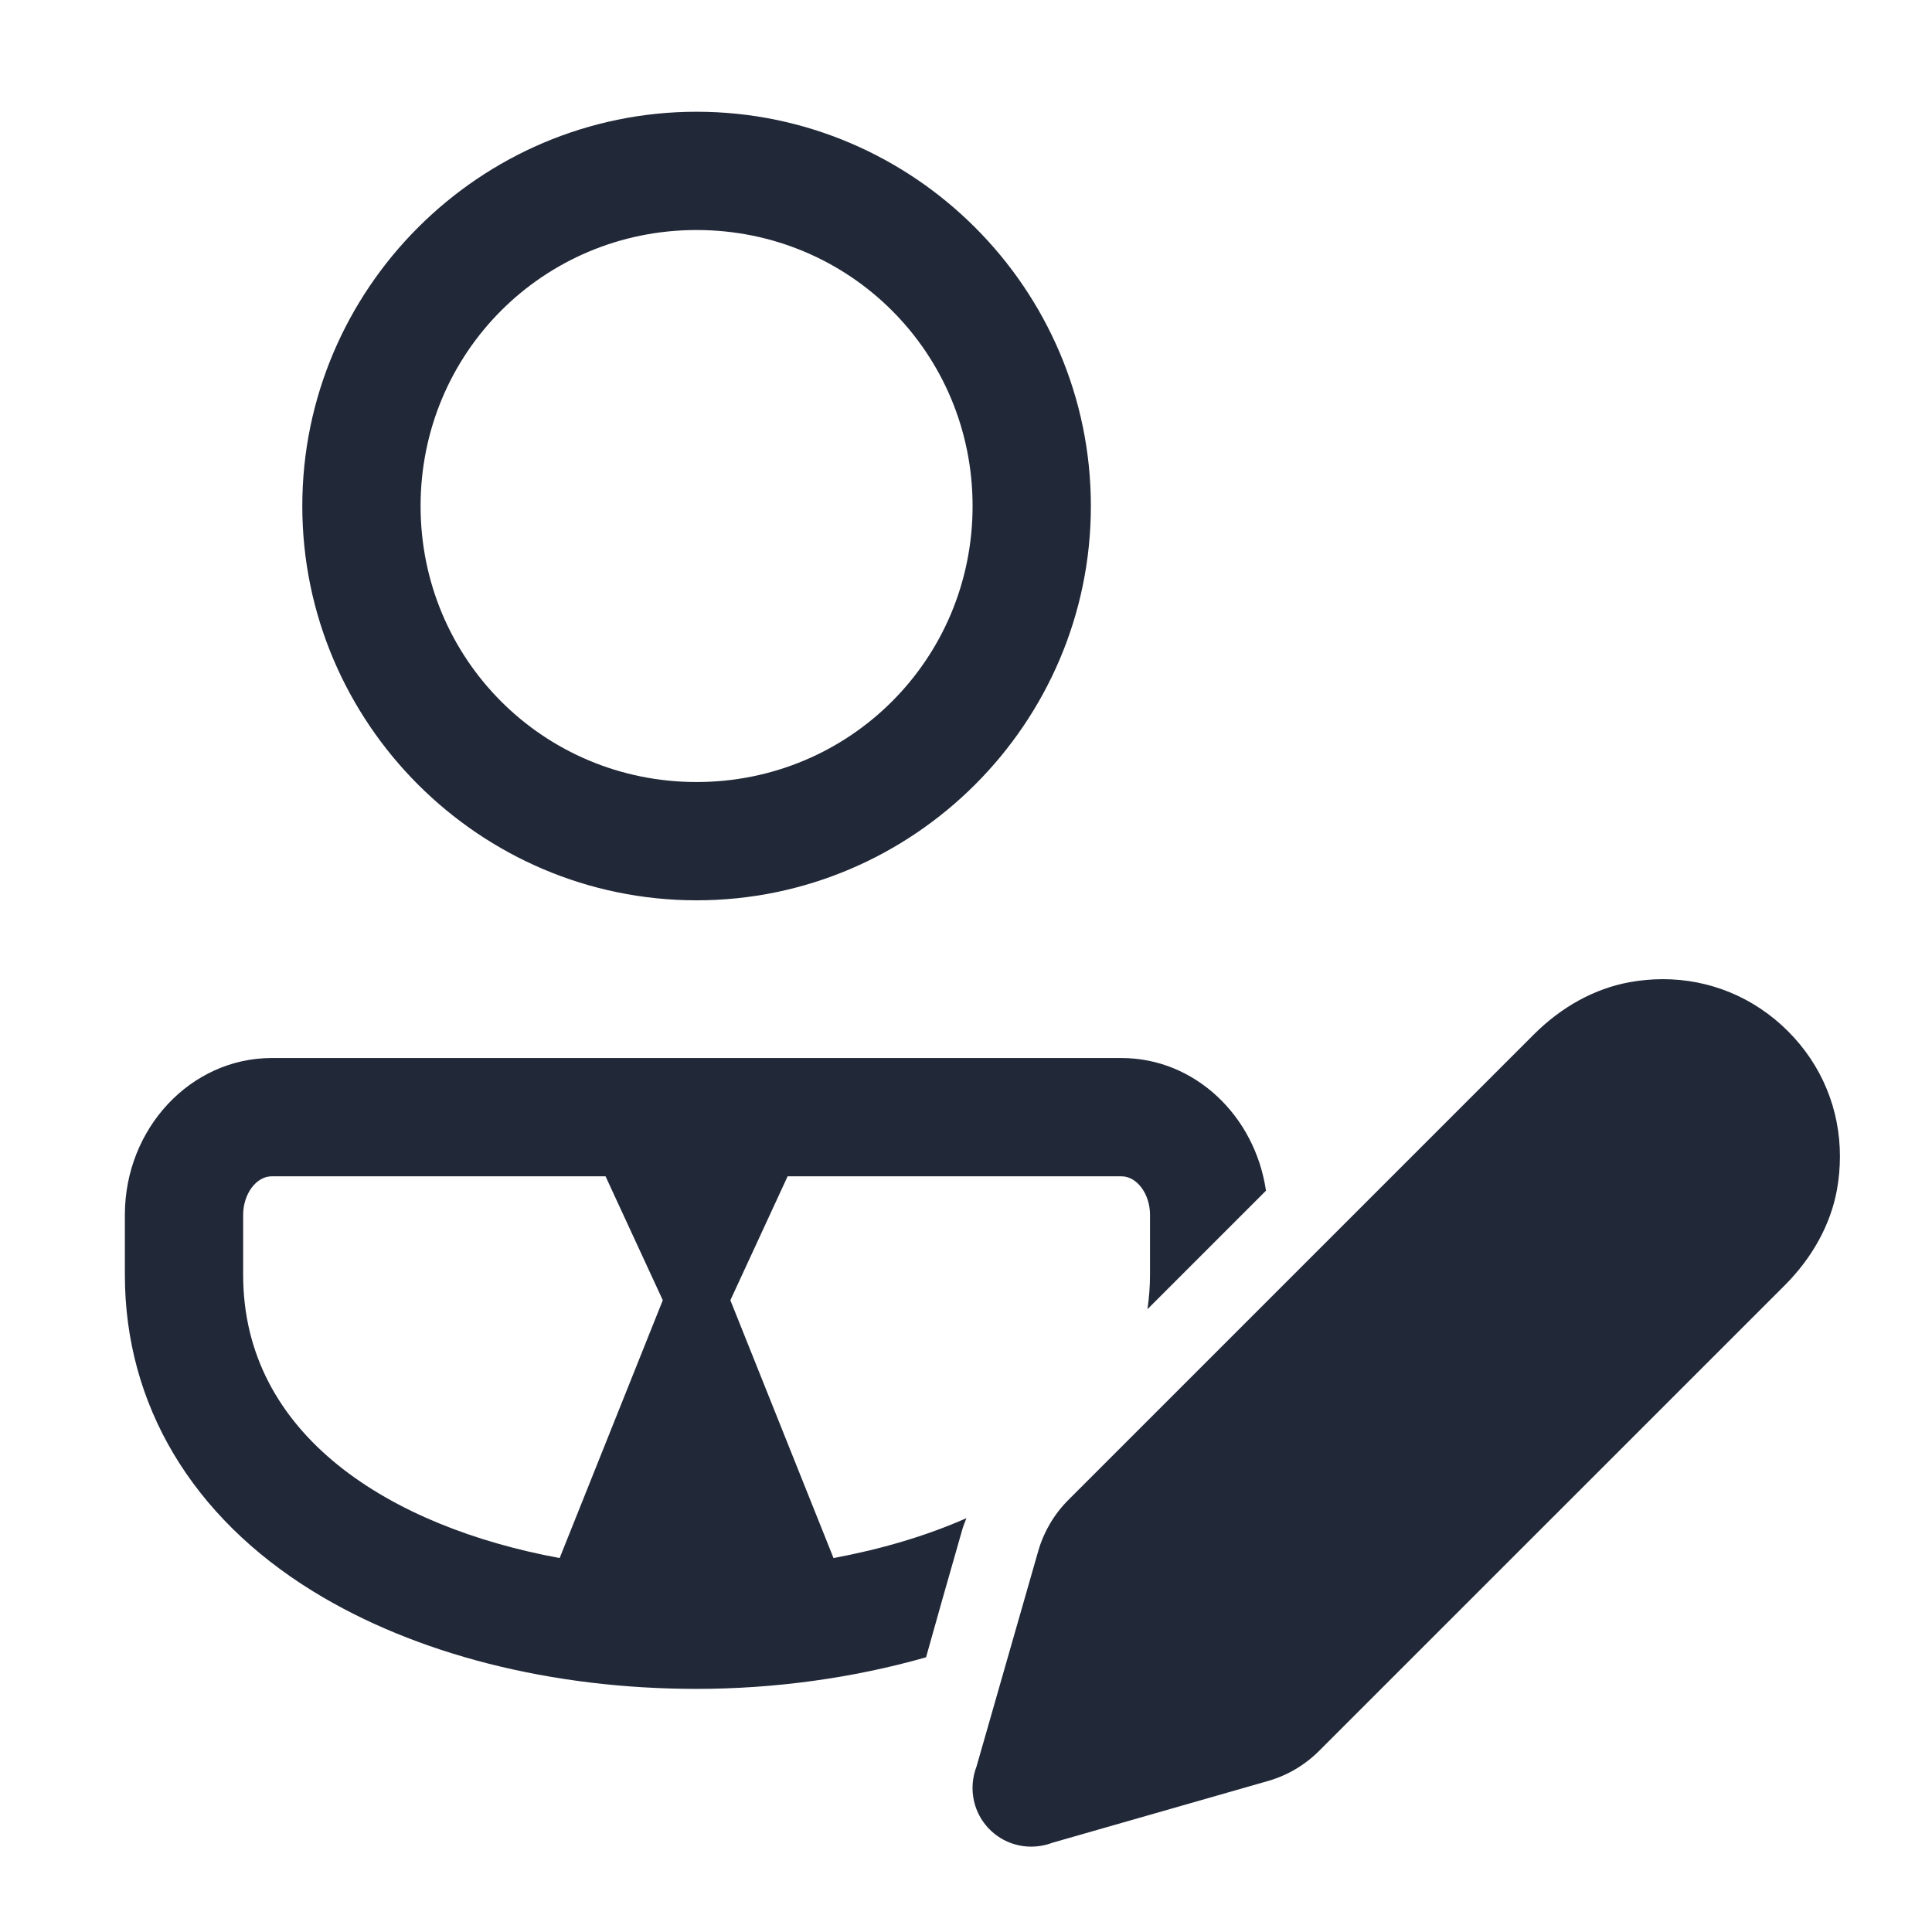<svg width="49" height="49" viewBox="0 0 49 49" fill="none" xmlns="http://www.w3.org/2000/svg">
<path d="M17.667 2.834C12.162 2.834 7.667 7.329 7.667 12.834C7.667 18.339 12.162 22.834 17.667 22.834C23.172 22.834 27.667 18.339 27.667 12.834C27.667 7.329 23.172 2.834 17.667 2.834ZM17.667 5.834C21.551 5.834 24.667 8.95 24.667 12.834C24.667 16.718 21.551 19.834 17.667 19.834C13.783 19.834 10.667 16.718 10.667 12.834C10.667 8.95 13.783 5.834 17.667 5.834ZM42.165 24.834C41.891 24.835 41.614 24.859 41.335 24.91C40.451 25.069 39.607 25.53 38.894 26.244L27.095 38.043C26.738 38.4 26.475 38.845 26.335 39.328L24.765 44.809C24.693 44.999 24.66 45.199 24.667 45.4C24.68 45.763 24.823 46.122 25.101 46.4C25.378 46.677 25.735 46.82 26.097 46.834C26.298 46.841 26.501 46.809 26.692 46.736L32.173 45.166C32.656 45.026 33.098 44.764 33.456 44.406L45.257 32.607C45.971 31.894 46.432 31.05 46.591 30.166C46.641 29.887 46.664 29.61 46.665 29.336C46.668 28.142 46.208 27.013 45.347 26.154C44.488 25.294 43.359 24.832 42.165 24.834ZM6.89 26.834C4.838 26.834 3.167 28.619 3.167 30.812V32.334C3.167 35.615 4.862 38.466 7.942 40.361C10.533 41.956 13.987 42.834 17.667 42.834C19.626 42.834 21.622 42.564 23.487 42.033C23.723 41.183 24.025 40.123 24.411 38.775C24.438 38.682 24.479 38.595 24.511 38.504C23.475 38.962 22.328 39.295 21.14 39.516L18.524 32.977L19.976 29.834H28.444C28.836 29.834 29.167 30.282 29.167 30.812V32.334C29.167 32.635 29.142 32.923 29.102 33.205L32.108 30.199C31.83 28.297 30.3 26.834 28.444 26.834H6.89ZM6.89 29.834H15.358L16.81 32.977L14.194 39.516C9.897 38.723 6.167 36.408 6.167 32.334V30.812C6.167 30.282 6.499 29.834 6.89 29.834Z" fill="#212838"/>
</svg>
